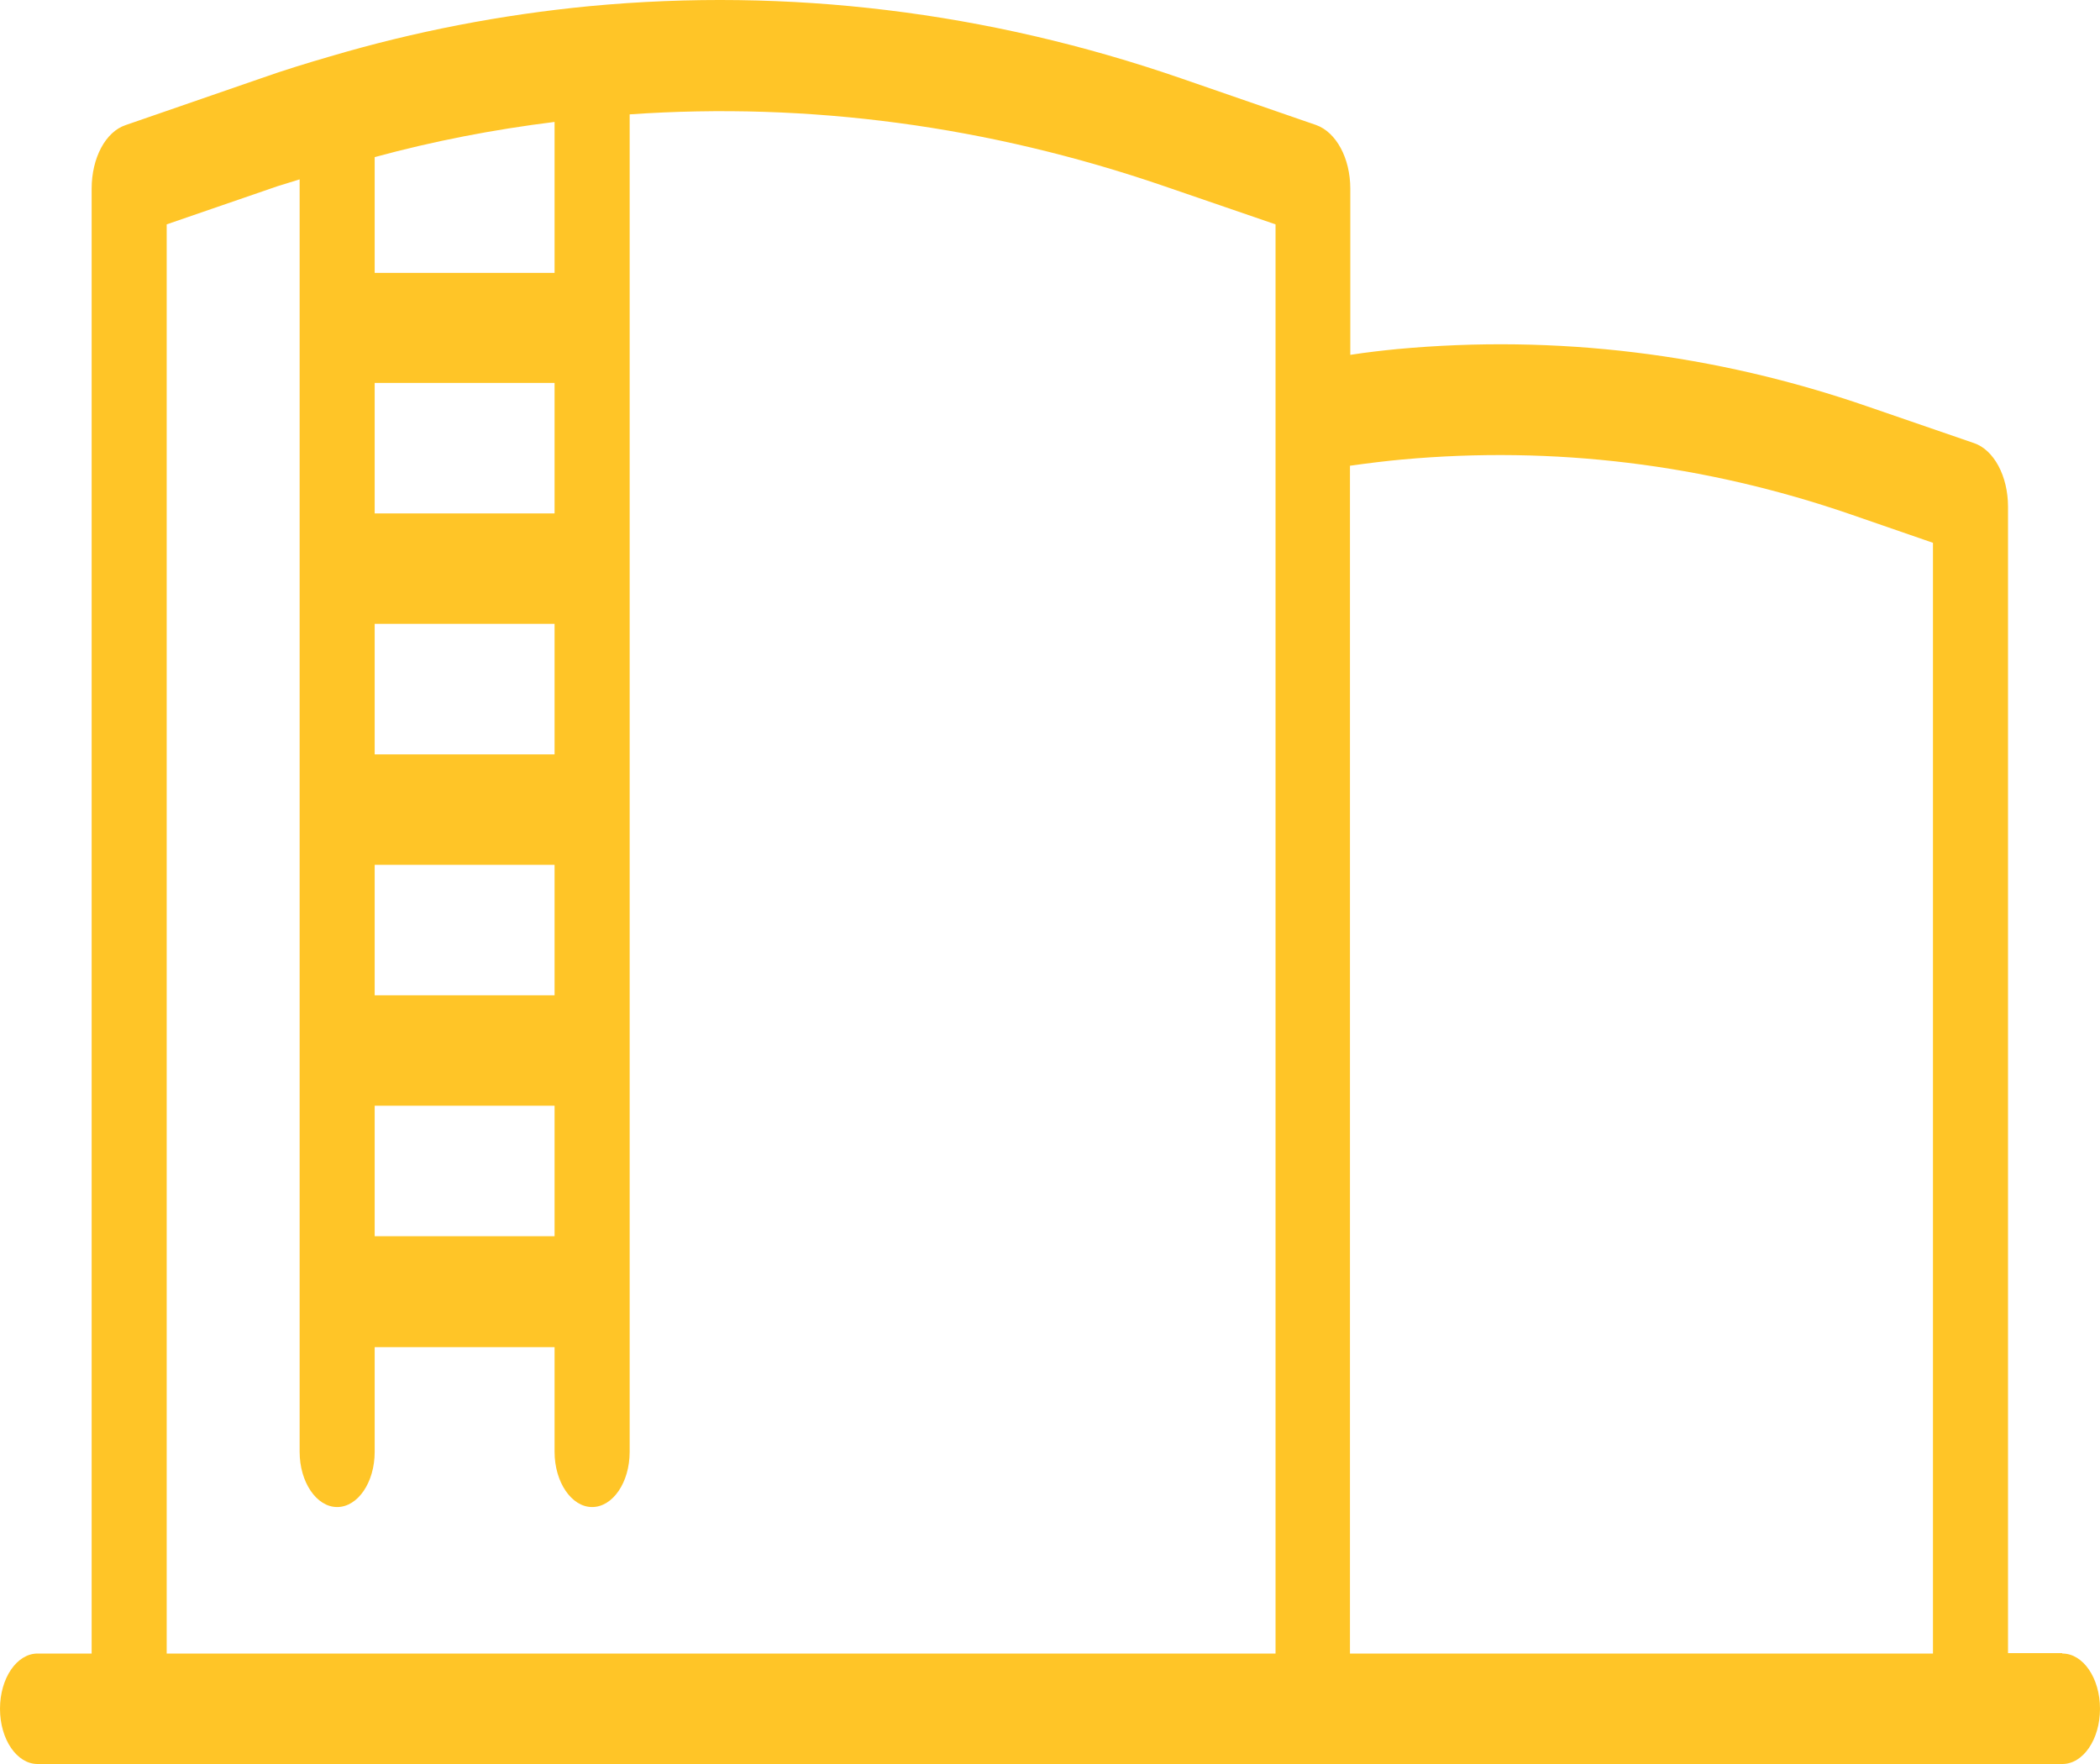 <svg width="50" height="42" viewBox="0 0 50 42" fill="none" xmlns="http://www.w3.org/2000/svg">
<path d="M49.098 39.36H47.81V12.065C47.81 11.333 47.472 10.708 46.997 10.549L44.469 9.679C40.821 8.417 37.053 7.961 33.269 8.311C32.947 8.343 32.56 8.385 32.15 8.449V4.494C32.15 3.762 31.812 3.147 31.337 2.977L28.116 1.864C23.511 0.273 18.768 -0.299 14.042 0.146C11.94 0.348 9.863 0.751 7.858 1.344C7.311 1.503 6.755 1.673 6.216 1.864L2.995 2.977C2.512 3.136 2.182 3.762 2.182 4.494V39.37H0.894C0.403 39.37 0 39.953 0 40.685C0 41.417 0.403 42 0.894 42H49.106C49.597 42 50 41.417 50 40.685C50 39.953 49.597 39.37 49.106 39.37L49.098 39.36ZM8.921 3.741C10.322 3.359 11.755 3.083 13.204 2.903V6.498H8.921V3.752V3.741ZM8.921 9.117H13.204V12.224H8.921V9.117ZM8.921 14.854H13.204V17.961H8.921V14.854ZM8.921 20.591H13.204V23.698H8.921V20.591ZM8.921 26.327H13.204V29.434H8.921V26.327ZM30.362 39.37H3.969V5.342L6.618 4.43C6.787 4.377 6.965 4.324 7.134 4.271V34.567C7.134 35.288 7.536 35.882 8.027 35.882C8.518 35.882 8.921 35.298 8.921 34.567V32.075H13.204V34.567C13.204 35.288 13.607 35.882 14.098 35.882C14.589 35.882 14.992 35.298 14.992 34.567V2.723C19.275 2.426 23.543 2.999 27.713 4.43L30.37 5.342V39.37H30.362ZM46.023 39.37H32.142V11.089C32.593 11.026 33.027 10.973 33.382 10.941C36.989 10.612 40.58 11.047 44.058 12.245L46.023 12.924V39.381V39.37Z" fill="#FFC527"/>
</svg>
